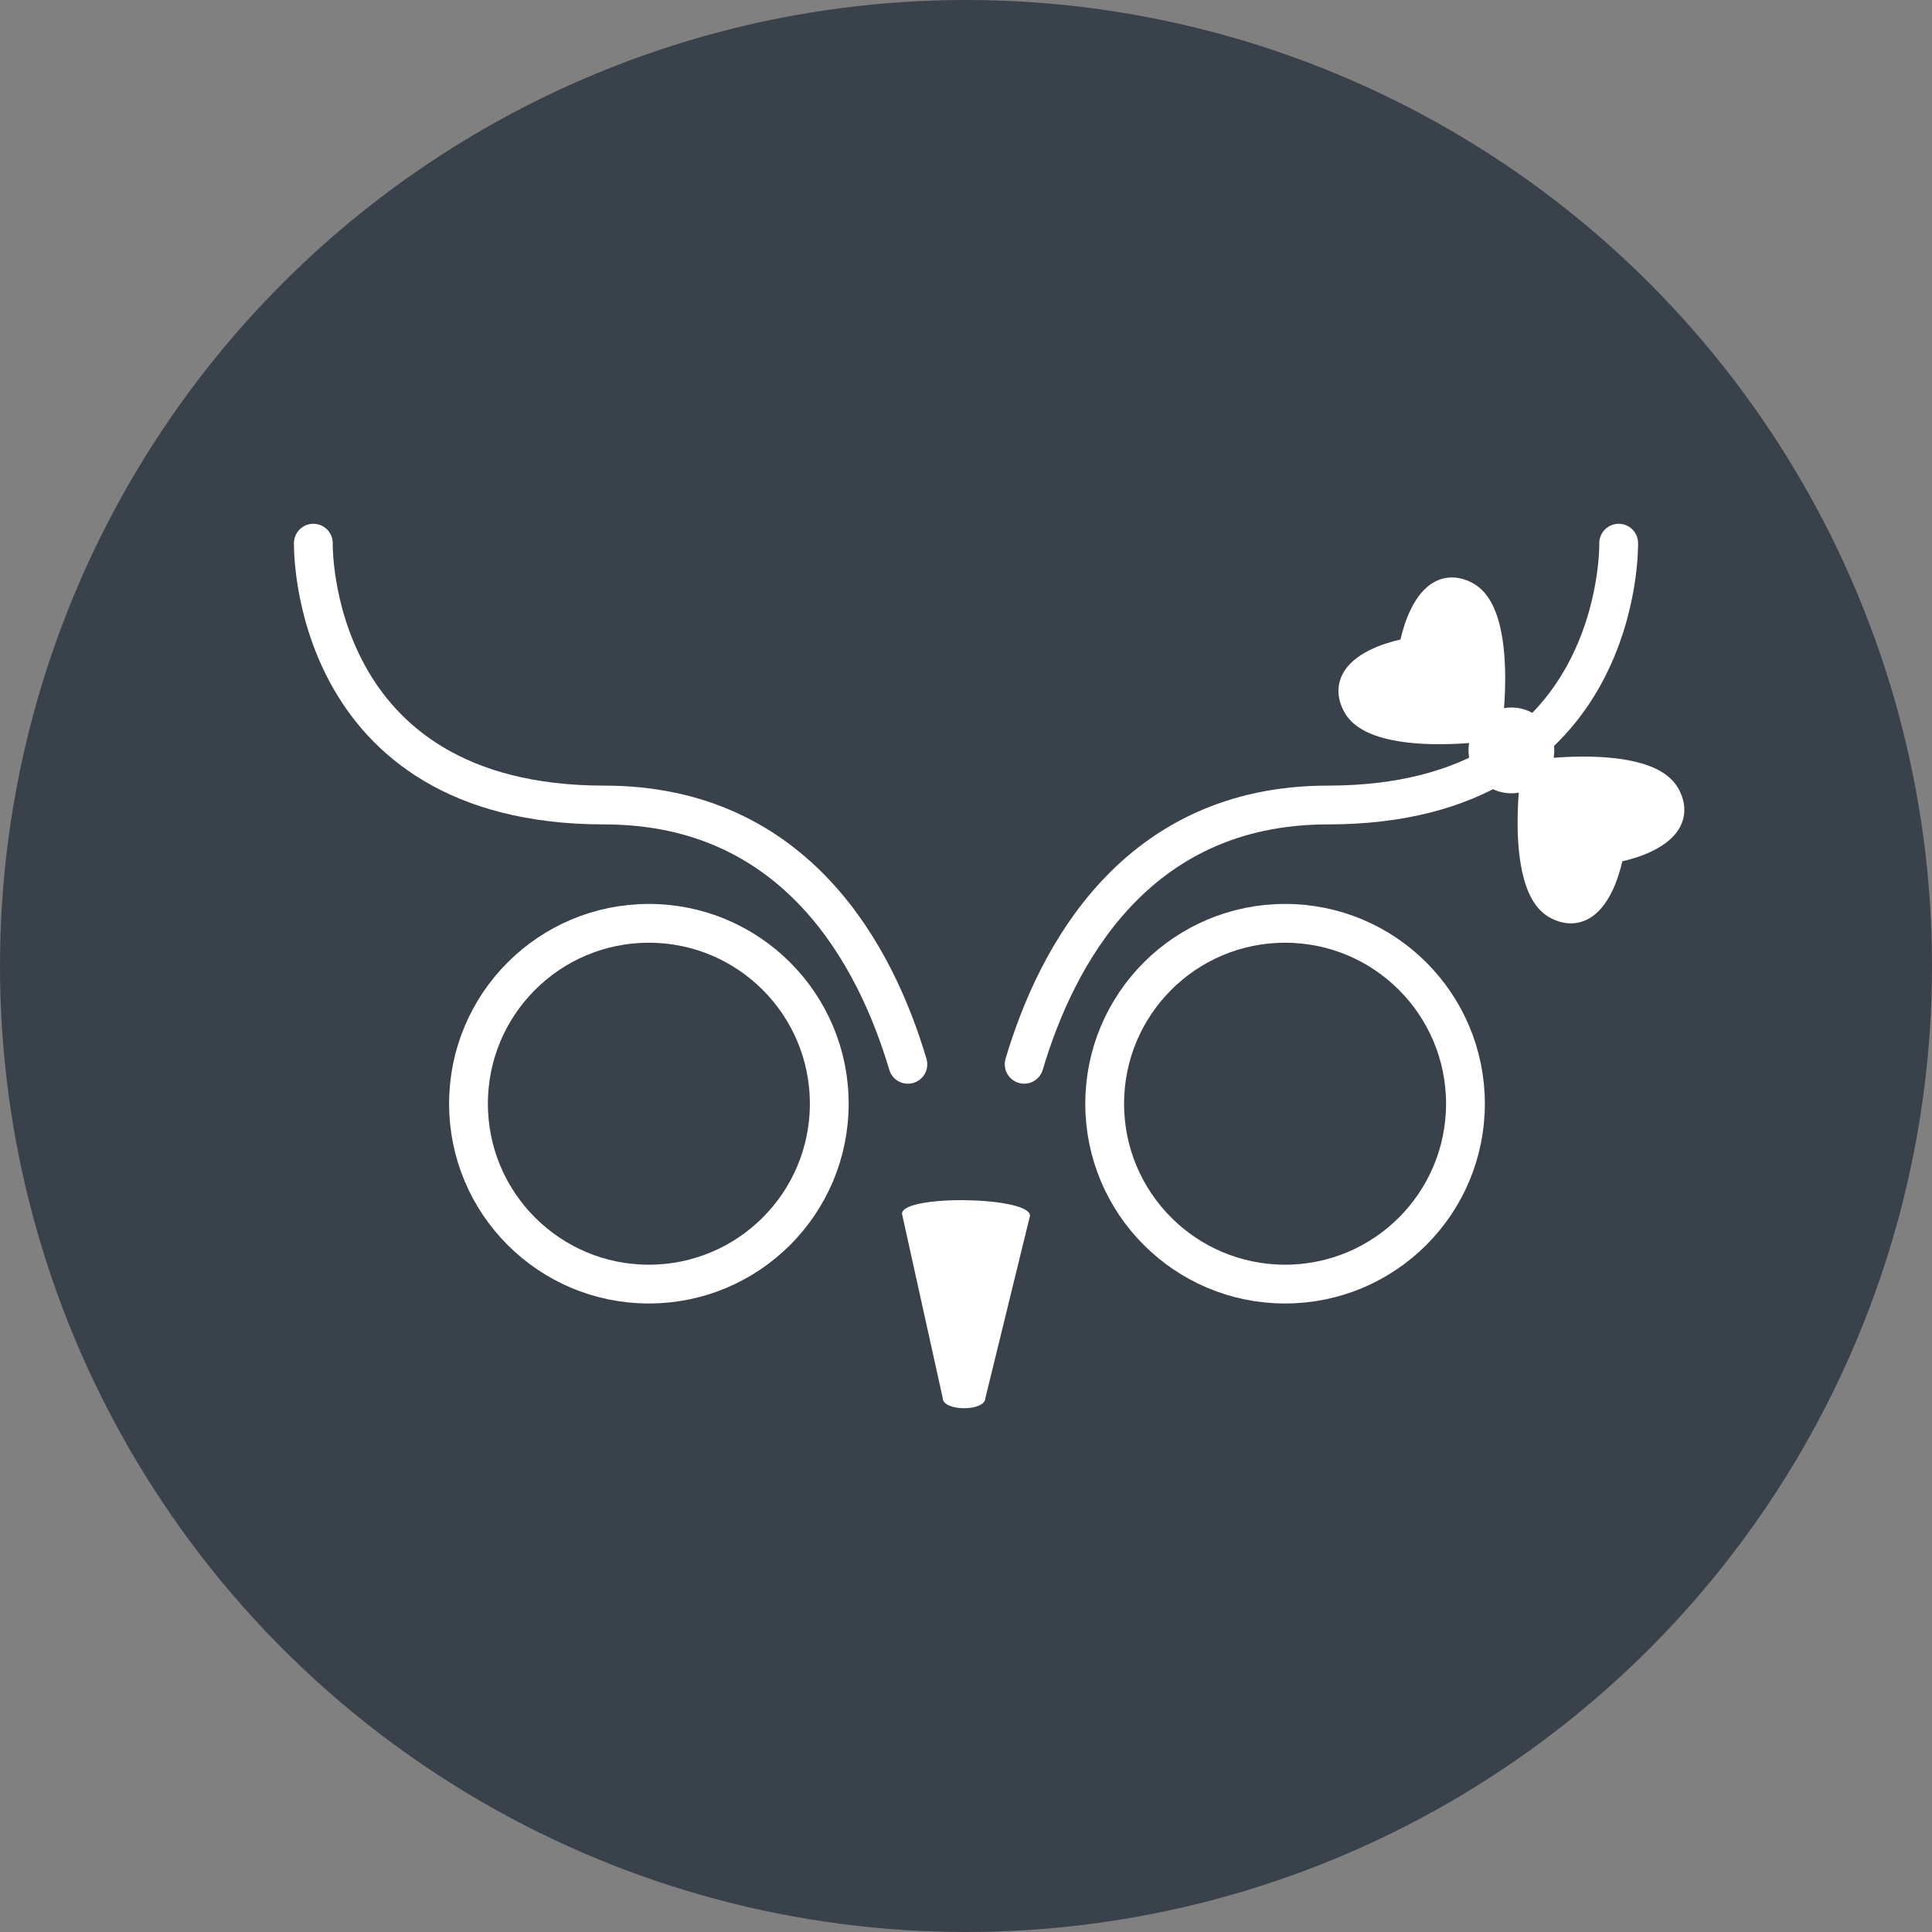 <?xml version="1.0" encoding="utf-8"?>
<!-- Generator: Adobe Illustrator 19.0.0, SVG Export Plug-In . SVG Version: 6.00 Build 0)  -->
<svg version="1.1" id="Layer_1" xmlns="http://www.w3.org/2000/svg"  x="0px" y="0px"
	 viewBox="-429 231.392 99.608 99.608" style="enable-background:new -429 231.392 99.608 99.608;"
	 xml:space="preserve">
<rect x="-429" y="231.392" width="99.608" height="99.608" fill="#808080" stroke="none"/>
<style type="text/css">
	.st0{fill:#39414A;}
	.st1{fill:none;stroke:#FFFFFF;stroke-width:2;stroke-miterlimit:10;}
	.st2{fill:none;stroke:#FFFFFF;stroke-width:2;stroke-linecap:round;stroke-miterlimit:10;}
	.st3{fill:#FFFFFF;}
</style>
<circle class="st0" cx="-379.196" cy="281.196" r="49.804"/>
<g>
	<circle id="XMLID_142_" class="st1" cx="-395.546" cy="288.296" r="9.3"/>
	<circle id="XMLID_148_" class="st1" cx="-362.746" cy="288.296" r="9.3"/>
</g>
<g>
	<g>
		<path class="st2" d="M-376.198,286.263c1.631-5.501,5.702-13.367,15.652-13.367
			c15.3,0,15-13.5,15-13.5"/>
		<path class="st2" d="M-382.193,286.265c-1.63-5.501-5.702-13.369-15.652-13.369
			c-15.3,0-15-13.5-15-13.5"/>
	</g>
</g>
<path class="st2" d="M-372.046,288.296"/>
<path class="st2" d="M-386.246,288.296"/>
<g id="XMLID_127_">
	<g id="XMLID_2_">
		<path id="XMLID_8_" class="st3" d="M-382.496,293.971c0-1,6.6-0.9,6.6,0.1l-2.3,9.4
			c0,0.7-2.2,0.7-2.2,0L-382.496,293.971z"/>
	</g>
	<g id="XMLID_7_">
	</g>
</g>
<g>
	<path class="st3" d="M-342.37,274.005c0.207-0.404,0.365-1.057-0.055-1.88
		c-0.101-0.199-0.237-0.383-0.402-0.548c-1.289-1.289-4.399-1.246-6.072-1.116
		c0.119-0.686-0.083-1.418-0.612-1.947c-0.529-0.529-1.261-0.73-1.947-0.612
		c0.13-1.672,0.173-4.783-1.116-6.072c-0.165-0.165-0.35-0.301-0.548-0.402
		c-0.823-0.42-1.477-0.262-1.881-0.055c-1.101,0.565-1.596,2.125-1.792,2.99
		c-0.865,0.196-2.425,0.69-2.99,1.792c-0.206,0.404-0.364,1.057,0.056,1.88
		c0.101,0.199,0.236,0.383,0.402,0.549c1.289,1.289,4.399,1.246,6.072,1.117
		c-0.119,0.686,0.083,1.418,0.612,1.947c0.529,0.529,1.26,0.73,1.947,0.612
		c-0.129,1.672-0.172,4.783,1.116,6.072c0.165,0.165,0.35,0.3,0.549,0.402
		c0.823,0.42,1.477,0.262,1.88,0.055c1.101-0.565,1.596-2.125,1.792-2.99
		C-344.496,275.6-342.936,275.106-342.37,274.005z M-351.602,270.603
		c-0.289-0.289-0.289-0.759-0.001-1.048c0.289-0.289,0.759-0.289,1.048,0
		c0.289,0.289,0.289,0.758-0.001,1.048
		C-350.843,270.892-351.313,270.892-351.602,270.603z"/>
</g>
</svg>
